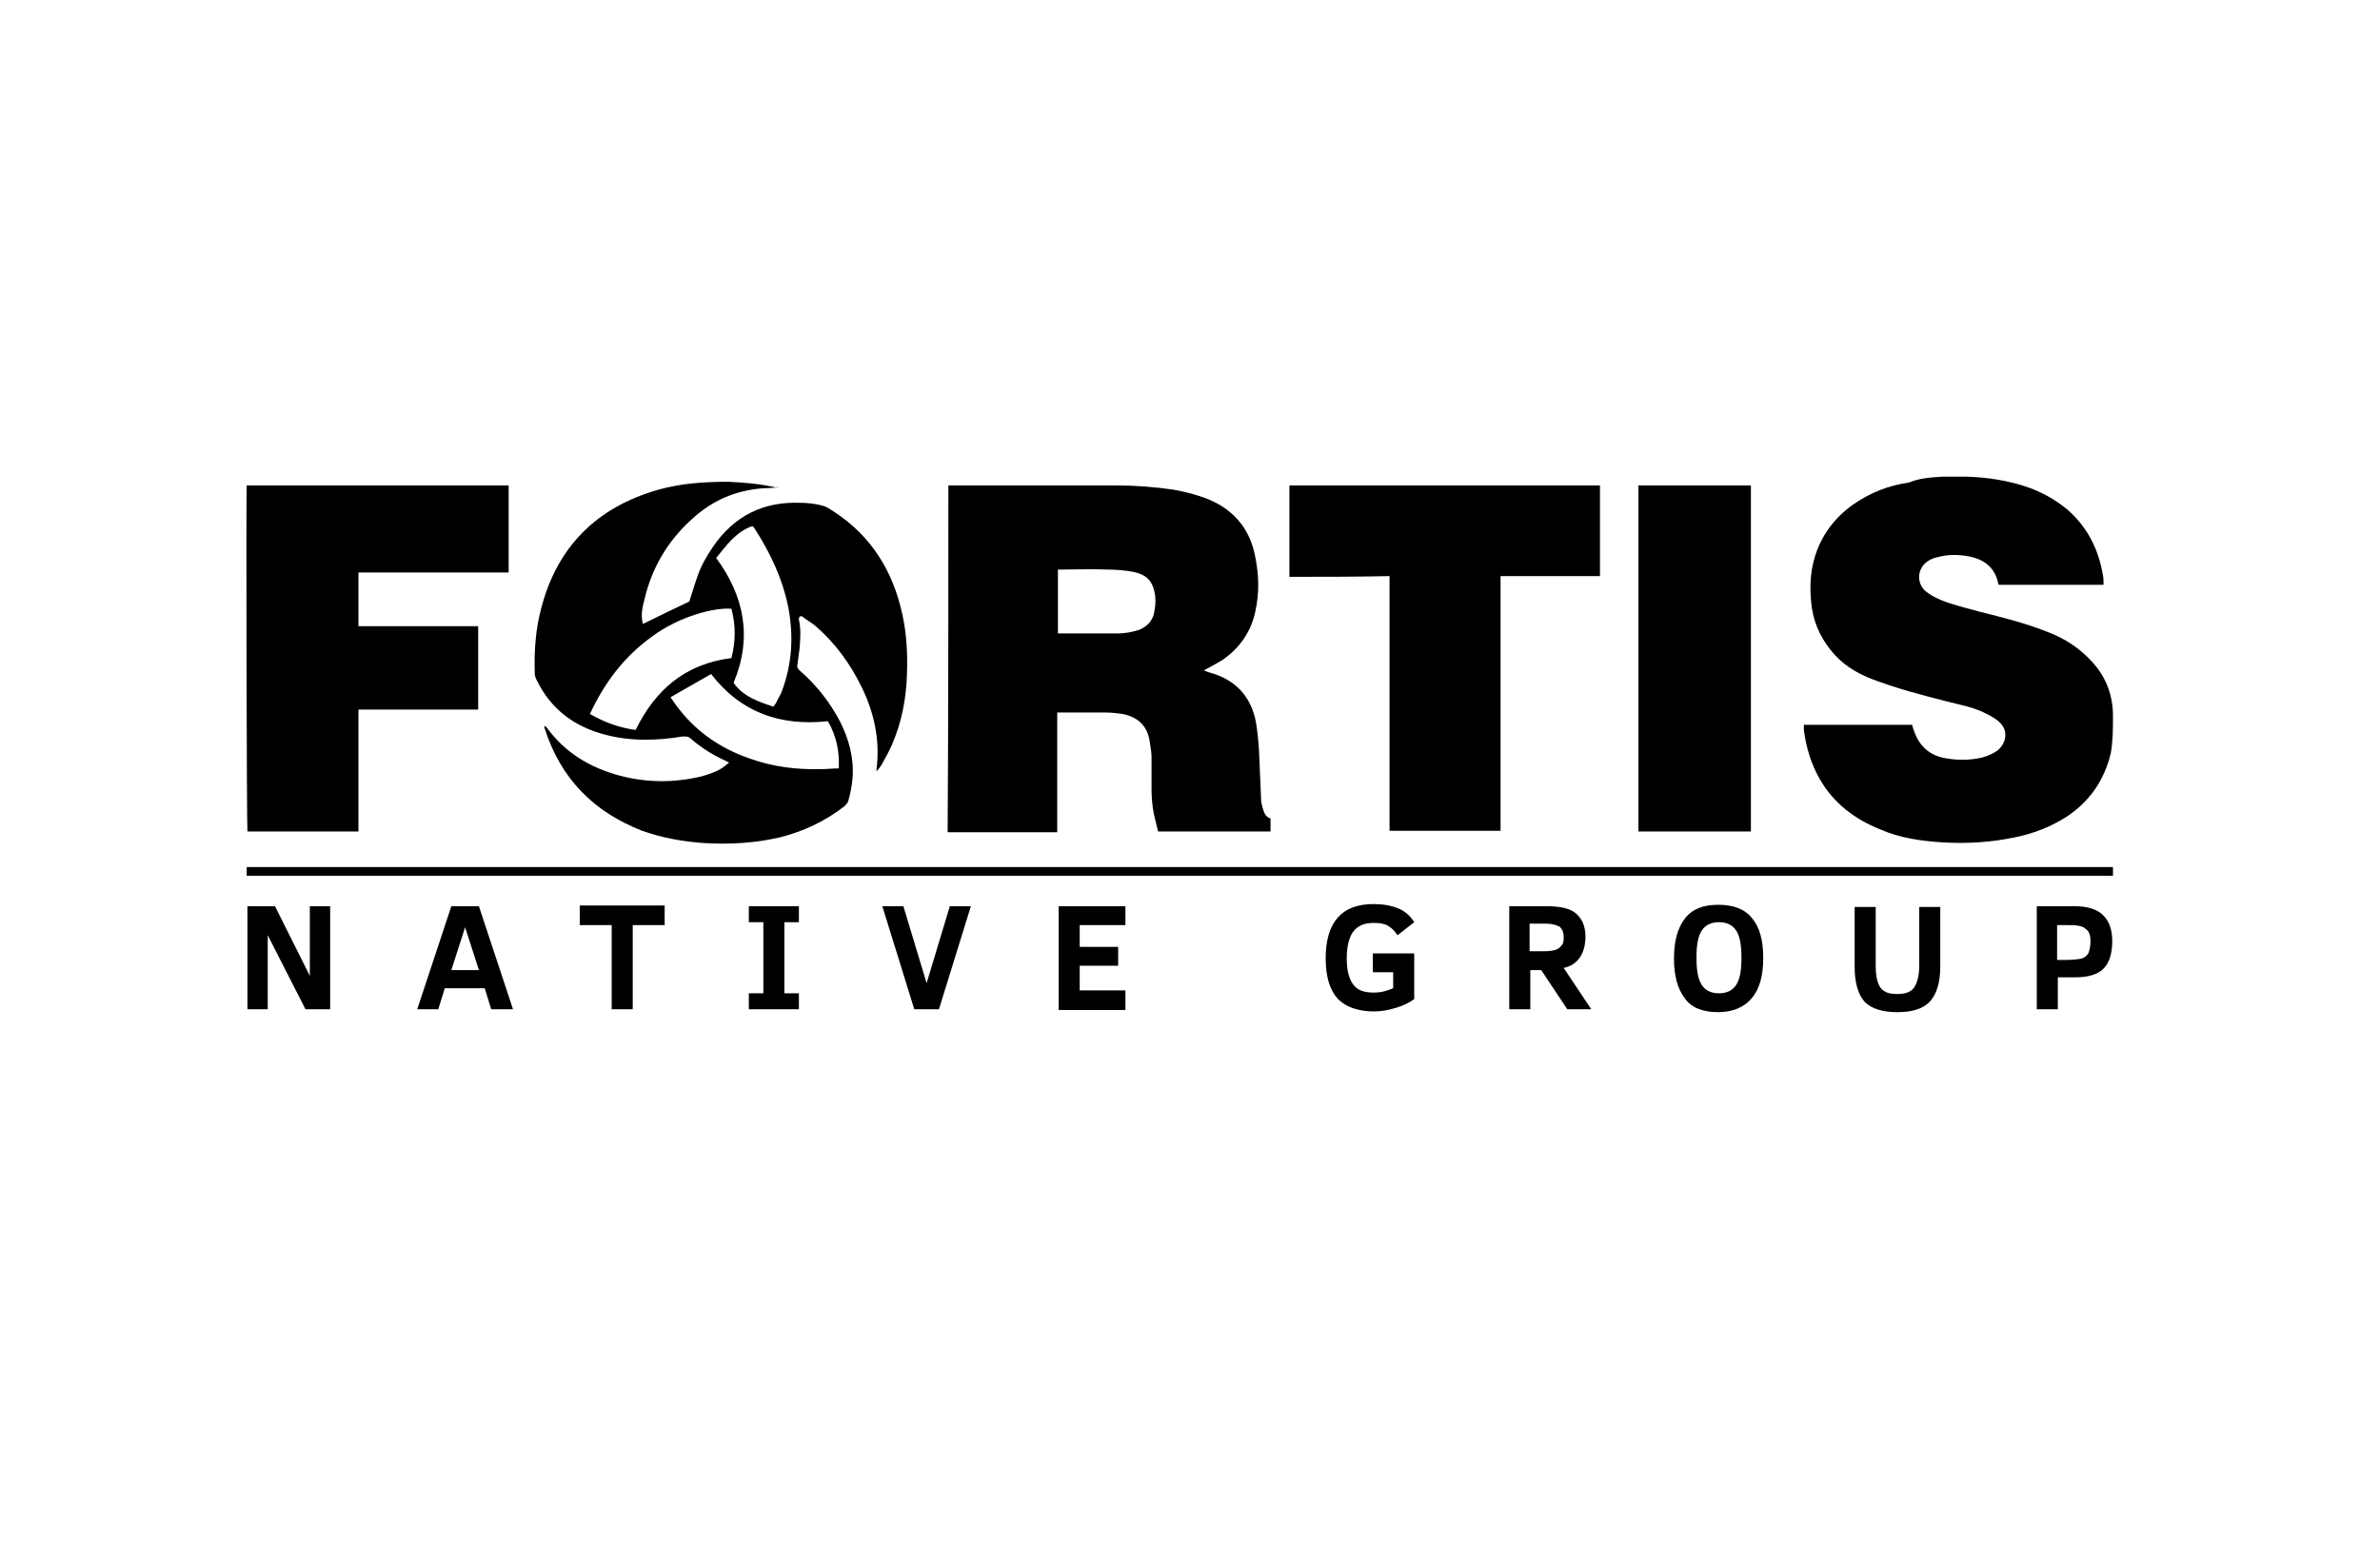 <?xml version="1.0" encoding="utf-8"?>
<!-- Generator: Adobe Illustrator 28.1.0, SVG Export Plug-In . SVG Version: 6.00 Build 0)  -->
<svg version="1.1" xmlns="http://www.w3.org/2000/svg" xmlns:xlink="http://www.w3.org/1999/xlink" x="0px" y="0px"
	 viewBox="0 0 328 213" style="enable-background:new 0 0 328 213;" xml:space="preserve">
<style type="text/css">
	.st0{display:none;}
	.st1{display:inline;}
	.st2{clip-path:url(#SVGID_00000168825637030602702210000013941485519021664416_);fill:#FFFFFF;}
	.st3{fill:#FFFFFF;}
	.st4{clip-path:url(#SVGID_00000144321218266074653730000005659090275185538237_);fill:#FFFFFF;}
</style>
<g id="Layer_1">
	<g>
		<g>
			<path d="M130.7,66.9c0.3,0,0.5,0,0.6,0c7.5,0,15,0,22.4,0c2.7,0,5.4,0.2,8.1,0.6c1.6,0.3,3.2,0.7,4.7,1.3
				c3.4,1.4,5.6,3.9,6.4,7.5c0.6,2.7,0.7,5.3,0.1,8c-0.6,2.8-2.2,5.1-4.6,6.7c-0.8,0.5-1.6,0.9-2.5,1.4c0.2,0.1,0.4,0.1,0.5,0.2
				c0.3,0.1,0.7,0.2,1,0.3c3.2,1.1,5.1,3.4,5.7,6.7c0.2,1.2,0.3,2.4,0.4,3.6c0.1,2.3,0.2,4.7,0.3,7c0,0.4,0.1,0.7,0.2,1.1
				c0.2,0.7,0.4,1.3,1.1,1.5c0,0.6,0,1.2,0,1.8c-5.2,0-10.3,0-15.5,0c-0.2-0.8-0.4-1.7-0.6-2.5c-0.2-1.1-0.3-2.2-0.3-3.4
				c0-1.5,0-2.9,0-4.4c0-0.8-0.2-1.6-0.3-2.4c-0.4-2-1.7-3.1-3.7-3.5c-0.8-0.1-1.5-0.2-2.3-0.2c-2.1,0-4.2,0-6.3,0
				c-0.1,0-0.2,0-0.4,0c0,1.1,0,2.2,0,3.3c0,1.1,0,2.2,0,3.3c0,1.1,0,2.2,0,3.3c0,1.1,0,2.2,0,3.3c0,1.1,0,2.2,0,3.3
				c-5.1,0-10.1,0-15.1,0C130.7,98.7,130.7,82.8,130.7,66.9z M145.8,87.3c0.1,0,0.2,0,0.3,0c2.7,0,5.3,0,8,0c1,0,2-0.2,2.9-0.5
				c1-0.4,1.7-1.1,2-2.1c0.2-0.9,0.3-1.7,0.2-2.6c-0.3-2-1.1-2.9-3.1-3.3c-1.1-0.2-2.3-0.3-3.5-0.3c-2.1-0.1-4.2,0-6.3,0
				c-0.2,0-0.3,0-0.5,0C145.8,81.5,145.8,84.4,145.8,87.3z"/>
			<path d="M267.6,65.7c1.2,0,2.4,0,3.6,0c2.7,0.1,5.3,0.5,7.8,1.3c2.2,0.7,4.2,1.8,6,3.3c2.7,2.4,4.2,5.4,4.8,8.9
				c0.1,0.4,0.1,0.8,0.1,1.2c0,0.1,0,0.1,0,0.2c-4.8,0-9.6,0-14.4,0c0,0-0.1-0.1-0.1-0.1c-0.4-2.2-1.9-3.4-4-3.8
				c-1.5-0.3-3-0.3-4.4,0.1c-0.5,0.1-1,0.3-1.4,0.6c-1.4,1-1.5,3-0.2,4.1c0.6,0.5,1.4,0.9,2.1,1.2c1.7,0.7,3.5,1.1,5.3,1.6
				c3.2,0.8,6.4,1.6,9.4,2.8c2.4,0.9,4.5,2.3,6.2,4.2c1.9,2.1,2.8,4.6,2.8,7.4c0,1.7,0,3.4-0.3,5.1c-0.9,3.8-3,6.8-6.3,8.9
				c-2.1,1.3-4.4,2.2-6.9,2.7c-3.3,0.7-6.6,0.9-10,0.7c-3-0.2-5.9-0.6-8.6-1.8c-3.5-1.4-6.4-3.6-8.3-6.9c-1.2-2.1-1.9-4.4-2.2-6.8
				c0-0.2,0-0.4,0-0.7c5,0,9.9,0,14.9,0c0.1,0.2,0.1,0.4,0.2,0.6c0.7,2.2,2.1,3.6,4.4,4c1.7,0.3,3.4,0.3,5.1-0.1
				c0.7-0.2,1.4-0.5,2-0.9c1.2-0.9,1.8-2.8,0.2-4.1c-0.7-0.6-1.4-0.9-2.2-1.3c-1.6-0.7-3.2-1-4.8-1.4c-3.5-0.9-7-1.8-10.4-3.1
				c-2.3-0.9-4.2-2.1-5.7-4c-1.6-2-2.5-4.2-2.7-6.7c-0.2-2.1-0.1-4.1,0.5-6.1c0.9-3,2.7-5.4,5.2-7.2c2.4-1.7,5-2.7,7.8-3.1
				C264.5,65.9,266.1,65.8,267.6,65.7z"/>
			<path d="M107.2,67.2c-0.7,0-1.4,0.1-2.1,0.1c-3.8,0.3-7,1.7-9.8,4.3c-3.3,3-5.5,6.7-6.5,11.1c-0.3,1.1-0.5,2.1-0.2,3.3
				c2.2-1.1,4.3-2.1,6.4-3.1c0.4-1.2,0.7-2.3,1.1-3.4c0.5-1.5,1.3-2.9,2.2-4.2c2.9-4.2,6.9-6.2,12-6c0.9,0,1.8,0.1,2.7,0.3
				c0.4,0.1,0.8,0.2,1.1,0.4c5.2,3.1,8.5,7.7,10,13.6c0.8,3,1,6.1,0.9,9.2c-0.1,3.4-0.7,6.7-2.1,9.9c-0.4,0.9-0.9,1.8-1.4,2.7
				c-0.2,0.3-0.4,0.6-0.7,0.9c0-0.1,0-0.2,0-0.3c0.5-3.9-0.3-7.7-2-11.2c-1.6-3.3-3.7-6.2-6.5-8.6c-0.5-0.4-1.2-0.8-1.7-1.2
				c-0.1-0.1-0.3-0.1-0.4,0c-0.1,0.1-0.1,0.3-0.1,0.4c0.3,1.3,0.2,2.6,0.1,3.9c-0.1,0.8-0.2,1.6-0.3,2.3c-0.1,0.4,0.1,0.6,0.3,0.8
				c2.3,2,4.2,4.4,5.6,7.1c1.2,2.4,1.9,5,1.7,7.7c-0.1,1.1-0.3,2.2-0.6,3.2c-0.1,0.3-0.3,0.5-0.5,0.7c-2.7,2.1-5.7,3.5-8.9,4.3
				c-3.4,0.8-6.9,1-10.4,0.8c-2.9-0.2-5.8-0.7-8.6-1.7c-6.7-2.6-11.2-7.2-13.4-14c0-0.1-0.1-0.2-0.1-0.5c0.1,0.1,0.2,0.2,0.3,0.2
				c2.5,3.5,6,5.6,10.1,6.7c3.8,1,7.5,1,11.3,0.1c1-0.3,2-0.6,2.9-1.2c0.3-0.2,0.6-0.5,0.9-0.7c-0.2-0.1-0.3-0.1-0.4-0.2
				c-1.8-0.8-3.4-1.8-4.9-3.1c-0.3-0.3-0.6-0.3-1.1-0.3c-3.6,0.6-7.3,0.7-10.9-0.3c-4.1-1.1-7.3-3.5-9.2-7.4c-0.2-0.3-0.3-0.7-0.3-1
				c-0.1-3,0.1-6.1,0.9-9c2.2-8.5,7.7-13.9,16.1-16.3c3.2-0.9,6.4-1.1,9.7-1.1c2.2,0.1,4.5,0.3,6.6,0.8
				C107.1,67.1,107.2,67.1,107.2,67.2C107.3,67.2,107.2,67.2,107.2,67.2z M87.6,100.6c2.7-5.5,6.8-9.1,13.2-9.9
				c0.6-2.3,0.6-4.6,0-6.8c-2.3-0.2-7.1,1-10.9,3.8c-3.9,2.8-6.6,6.4-8.6,10.7C83.2,99.5,85.3,100.3,87.6,100.6z M98.7,76.9
				c3.9,5.3,5,11,2.4,17.2c1.3,1.9,3.4,2.6,5.5,3.3c0.1-0.2,0.3-0.4,0.4-0.6c0.2-0.5,0.5-0.9,0.7-1.4c1.5-3.9,1.7-7.8,0.9-11.9
				c-0.8-3.8-2.4-7.2-4.5-10.5c-0.1-0.2-0.2-0.3-0.4-0.5C101.4,73.3,100.1,75.2,98.7,76.9z M114.1,99.4c-6.6,0.7-12-1.2-16.1-6.5
				c-1.9,1.1-3.7,2.1-5.6,3.2c0.5,0.7,0.9,1.3,1.4,1.9c2.5,3.1,5.7,5.2,9.4,6.5c3.3,1.2,6.6,1.6,10.1,1.5c0.7,0,1.5-0.1,2.3-0.1
				C115.7,103.6,115.3,101.5,114.1,99.4z"/>
			<path d="M49.4,86.3c5.5,0,11,0,16.5,0c0,3.9,0,7.7,0,11.5c-5.5,0-11,0-16.5,0c0,5.6,0,11.2,0,16.8c-5.1,0-10.2,0-15.3,0
				c-0.1-0.5-0.2-46.5-0.1-47.7c12,0,24,0,36.1,0c0,4,0,8,0,12c-6.9,0-13.8,0-20.7,0C49.4,81.4,49.4,83.8,49.4,86.3z"/>
			<path d="M177.7,79.5c0-4.2,0-8.4,0-12.6c14.3,0,28.5,0,42.8,0c0,4.2,0,8.3,0,12.5c-4.6,0-9.1,0-13.7,0c0,11.7,0,23.4,0,35.1
				c-5.1,0-10.2,0-15.3,0c0-11.7,0-23.4,0-35.1C186.8,79.5,182.3,79.5,177.7,79.5z"/>
			<path d="M225.8,66.9c5.2,0,10.3,0,15.5,0c0,15.9,0,31.8,0,47.7c-5.2,0-10.3,0-15.5,0C225.8,98.7,225.8,82.8,225.8,66.9z"/>
		</g>
		<g>
			<path d="M42.1,139.1l-5.2-10.2v10.2h-2.8v-14.2h3.8l4.8,9.6v-9.6h2.8v14.2H42.1z"/>
			<path d="M57.5,139.1l4.7-14.2H66l4.7,14.2h-3l-0.9-2.9h-5.5l-0.9,2.9H57.5z M62.2,133.7H66l-1.9-5.9L62.2,133.7z"/>
			<path d="M87.2,127.5v11.6h-2.9v-11.6h-4.4v-2.7h11.7v2.7H87.2z"/>
			<path d="M110.1,139.1h-6.9v-2.2h2v-9.8h-2v-2.2h6.9v2.2h-2v9.8h2V139.1z"/>
			<path d="M129.4,139.1H126l-4.4-14.2h2.9l3.2,10.6l3.2-10.6h2.9L129.4,139.1z"/>
			<path d="M145.9,139.1v-14.2h9.2v2.6h-6.3v3h5.3v2.6h-5.3v3.4h6.3v2.7H145.9z"/>
			<path d="M192.6,128.9c-0.4-0.6-0.8-1-1.3-1.3c-0.5-0.3-1.2-0.4-2-0.4c-1.3,0-2.2,0.4-2.8,1.2c-0.6,0.8-0.9,2.1-0.9,3.7
				c0,1.6,0.3,2.8,0.9,3.6c0.6,0.8,1.5,1.1,2.8,1.1c1,0,1.8-0.2,2.7-0.6V134h-2.8v-2.6h5.7v6.3c-0.7,0.5-1.5,0.9-2.5,1.2
				c-1,0.3-2,0.5-3,0.5c-2.2,0-3.9-0.6-5-1.7c-1.1-1.2-1.7-3-1.7-5.6c0-5,2.2-7.5,6.6-7.5c1.3,0,2.4,0.2,3.4,0.6
				c1,0.4,1.7,1.1,2.2,1.9L192.6,128.9z"/>
			<path d="M216,139.1l-3.6-5.4h-1.5v5.4H208v-14.2h5.2c1.8,0,3.2,0.3,4,1c0.8,0.7,1.3,1.7,1.3,3.2c0,1.2-0.3,2.2-0.8,2.9
				c-0.5,0.7-1.2,1.2-2.2,1.4l3.8,5.7H216z M215.5,129.2c0-0.7-0.2-1.2-0.6-1.5c-0.4-0.2-1-0.4-1.8-0.4h-2.3v3.8h2.1
				c0.7,0,1.2-0.1,1.5-0.2c0.3-0.1,0.6-0.3,0.8-0.6C215.4,130.2,215.5,129.8,215.5,129.2z"/>
			<path d="M243,132c0,2.5-0.5,4.3-1.6,5.6c-1,1.2-2.6,1.9-4.6,1.9c-2.1,0-3.7-0.6-4.6-1.9c-1-1.3-1.5-3.1-1.5-5.5
				c0-2.4,0.5-4.2,1.5-5.5c1-1.3,2.5-1.9,4.6-1.9c2.1,0,3.7,0.6,4.7,1.9C242.5,127.8,243,129.6,243,132z M240,132
				c0-1.7-0.2-2.9-0.7-3.7c-0.5-0.8-1.3-1.2-2.4-1.2c-1.1,0-1.9,0.4-2.4,1.2c-0.5,0.8-0.7,2-0.7,3.7c0,1.7,0.2,2.9,0.7,3.7
				c0.5,0.8,1.3,1.2,2.4,1.2c1.1,0,1.9-0.4,2.4-1.2S240,133.7,240,132z"/>
			<path d="M267.4,133.2c0,2.2-0.5,3.8-1.4,4.8c-0.9,1-2.4,1.5-4.5,1.5c-2.1,0-3.6-0.5-4.5-1.4c-0.9-1-1.4-2.6-1.4-4.8v-8.3h2.9v8.1
				c0,1,0.1,1.7,0.3,2.3c0.2,0.6,0.5,1,0.9,1.2c0.4,0.3,1,0.4,1.8,0.4c1.1,0,1.9-0.3,2.3-0.9c0.4-0.6,0.7-1.6,0.7-3v-8.1h2.9V133.2z
				"/>
			<path d="M291.1,129.7c0,1.7-0.4,3-1.2,3.8c-0.8,0.8-2.1,1.2-3.9,1.2h-2.4v4.4h-2.9v-14.2h5.3c1.6,0,2.9,0.4,3.7,1.1
				C290.6,126.8,291.1,128,291.1,129.7z M288.1,129.7c0-0.8-0.2-1.4-0.7-1.7c-0.4-0.4-1.2-0.5-2.4-0.5h-1.5v4.8h1.2
				c1.1,0,1.8-0.1,2.2-0.2c0.4-0.1,0.7-0.4,0.9-0.7C288,130.9,288.1,130.4,288.1,129.7z"/>
		</g>
		<rect x="34" y="119.5" width="257.2" height="1.2"/>
	</g>
</g>
<g id="Layer_2" class="st0">
	<g class="st1">
		<g>
			<defs>
				<polygon id="SVGID_1_" points="83.8,69.7 95.2,54.3 97.1,73.4 92.1,65.8 				"/>
			</defs>
			<use xlink:href="#SVGID_1_"  style="overflow:visible;fill:#FFFFFF;"/>
			<clipPath id="SVGID_00000134944121174335847860000006757831303069594281_">
				<use xlink:href="#SVGID_1_"  style="overflow:visible;"/>
			</clipPath>
			
				<rect x="83.8" y="54.3" style="clip-path:url(#SVGID_00000134944121174335847860000006757831303069594281_);fill:#FFFFFF;" width="13.2" height="19.1"/>
		</g>
		<g>
			<defs>
				<path id="SVGID_00000056390200185076937990000003857134920863415990_" d="M43.6,127L43.6,127L43.6,127L43.6,127l-4.8,2.6l0,0h0
					c4.4,2.6,9.6,4.1,15.1,4.1c16.5,0,29.9-13.4,29.9-29.9c0-1.5-0.1-3-0.3-4.5c-1.3,2.2-2.7,4.3-4.3,6.3
					c-1,13.1-11.9,23.5-25.3,23.5c-1.5,0-3-0.1-4.4-0.4c20.1-11.1,40.4-31.4,40.2-56.3C82.7,98.3,66.8,114.1,43.6,127"/>
			</defs>
			<use xlink:href="#SVGID_00000056390200185076937990000003857134920863415990_"  style="overflow:visible;fill:#FFFFFF;"/>
			<clipPath id="SVGID_00000170985383496001888690000010819129371145078716_">
				<use xlink:href="#SVGID_00000056390200185076937990000003857134920863415990_"  style="overflow:visible;"/>
			</clipPath>
		</g>
		<path class="st3" d="M30.8,121.5c19.3-3.3,36.1-9.7,46-24.5c-17,15.8-32.7,20.1-48,21.3C29.4,119.4,30,120.5,30.8,121.5"/>
		<g>
			<defs>
				<path id="SVGID_00000124128052465689544190000005346114855632874122_" d="M29.6,104.9c0-0.4,0-0.7,0-1.1
					c0-14,11.3-25.3,25.3-25.3c8.2,0,15.4,3.9,20.1,9.9c1.1-1.1,2.1-2.2,3.1-3.3C72.6,78.3,64.3,74,54.9,74
					C38.4,74,25,87.3,25,103.8c0,1.4,0.1,2.9,0.3,4.3l0,0c25.2,9,57.8-10.2,64.4-36.5C77.8,91.7,55.8,112.2,29.6,104.9"/>
			</defs>
			<use xlink:href="#SVGID_00000124128052465689544190000005346114855632874122_"  style="overflow:visible;fill:#FFFFFF;"/>
			<clipPath id="SVGID_00000100376681717610863700000016866070385921942158_">
				<use xlink:href="#SVGID_00000124128052465689544190000005346114855632874122_"  style="overflow:visible;"/>
			</clipPath>
		</g>
		<g>
			<defs>
				<polygon id="SVGID_00000011738801877661993980000010805261909328053414_" points="83.8,69.7 95.2,54.3 92.1,65.8 				"/>
			</defs>
			<use xlink:href="#SVGID_00000011738801877661993980000010805261909328053414_"  style="overflow:visible;fill:#FFFFFF;"/>
			<clipPath id="SVGID_00000122695912215090196560000007191458383610953637_">
				<use xlink:href="#SVGID_00000011738801877661993980000010805261909328053414_"  style="overflow:visible;"/>
			</clipPath>
			
				<rect x="83.8" y="54.3" style="clip-path:url(#SVGID_00000122695912215090196560000007191458383610953637_);fill:#FFFFFF;" width="11.4" height="15.4"/>
		</g>
		<path class="st3" d="M104.5,101.1h7.2c2.4,0,4.1-0.4,5.1-1.3c1-0.9,1.5-2.1,1.5-3.8c0-1.2-0.3-2.2-0.9-3c-0.6-0.8-1.4-1.4-2.3-1.6
			c-0.6-0.2-1.8-0.2-3.5-0.2h-7.1V101.1z M100.8,115.7V87.8h10.5c1.9,0,3.3,0.1,4.3,0.3c1.4,0.2,2.5,0.7,3.5,1.3
			c0.9,0.6,1.7,1.5,2.2,2.7c0.6,1.2,0.8,2.4,0.8,3.8c0,2.4-0.8,4.4-2.3,6c-1.5,1.6-4.2,2.5-8.2,2.5h-7.2v11.4H100.8z"/>
		<path class="st3" d="M104.5,101.1h7.2c2.4,0,4.1-0.4,5.1-1.3c1-0.9,1.5-2.1,1.5-3.8c0-1.2-0.3-2.2-0.9-3c-0.6-0.8-1.4-1.4-2.3-1.6
			c-0.6-0.2-1.8-0.2-3.5-0.2h-7.1V101.1z M100.8,115.7V87.8h10.5c1.9,0,3.3,0.1,4.3,0.3c1.4,0.2,2.5,0.7,3.5,1.3
			c0.9,0.6,1.7,1.5,2.2,2.7c0.6,1.2,0.8,2.4,0.8,3.8c0,2.4-0.8,4.4-2.3,6c-1.5,1.6-4.2,2.5-8.2,2.5h-7.2v11.4H100.8z"/>
		<path class="st3" d="M146.8,105.9l3.7,0.9c-0.8,3-2.2,5.4-4.2,6.9c-2,1.6-4.5,2.4-7.4,2.4c-3,0-5.5-0.6-7.3-1.8
			c-1.9-1.2-3.3-3-4.3-5.3c-1-2.3-1.5-4.8-1.5-7.5c0-2.9,0.6-5.4,1.7-7.6c1.1-2.2,2.7-3.8,4.7-4.9c2.1-1.1,4.3-1.7,6.8-1.7
			c2.8,0,5.1,0.7,7.1,2.1c1.9,1.4,3.2,3.4,4,6l-3.6,0.9c-0.6-2-1.6-3.5-2.8-4.4c-1.2-0.9-2.8-1.4-4.7-1.4c-2.1,0-3.9,0.5-5.4,1.5
			c-1.4,1-2.5,2.4-3,4.1c-0.6,1.7-0.9,3.5-0.9,5.4c0,2.4,0.3,4.5,1,6.2c0.7,1.8,1.8,3.1,3.2,4c1.5,0.9,3,1.3,4.7,1.3
			c2.1,0,3.8-0.6,5.3-1.8C145.3,110.1,146.3,108.3,146.8,105.9"/>
		<path class="st3" d="M146.8,105.9l3.7,0.9c-0.8,3-2.2,5.4-4.2,6.9c-2,1.6-4.5,2.4-7.4,2.4c-3,0-5.5-0.6-7.3-1.8
			c-1.9-1.2-3.3-3-4.3-5.3c-1-2.3-1.5-4.8-1.5-7.5c0-2.9,0.6-5.4,1.7-7.6c1.1-2.2,2.7-3.8,4.7-4.9c2.1-1.1,4.3-1.7,6.8-1.7
			c2.8,0,5.1,0.7,7.1,2.1c1.9,1.4,3.2,3.4,4,6l-3.6,0.9c-0.6-2-1.6-3.5-2.8-4.4c-1.2-0.9-2.8-1.4-4.7-1.4c-2.1,0-3.9,0.5-5.4,1.5
			c-1.4,1-2.5,2.4-3,4.1c-0.6,1.7-0.9,3.5-0.9,5.4c0,2.4,0.3,4.5,1,6.2c0.7,1.8,1.8,3.1,3.2,4c1.5,0.9,3,1.3,4.7,1.3
			c2.1,0,3.8-0.6,5.3-1.8C145.3,110.1,146.3,108.3,146.8,105.9z"/>
		<rect x="155.7" y="87.8" class="st3" width="3.7" height="27.9"/>
		<rect x="155.7" y="87.8" class="st3" width="3.7" height="27.9"/>
		<path class="st3" d="M177.1,104.3h9.5l-2.9-7.7c-0.9-2.4-1.6-4.3-2-5.8c-0.4,1.8-0.9,3.6-1.5,5.3L177.1,104.3z M169,115.7
			l10.7-27.9h4l11.4,27.9H191l-3.3-8.5H176l-3.1,8.5H169z"/>
		<path class="st3" d="M177.1,104.3h9.5l-2.9-7.7c-0.9-2.4-1.6-4.3-2-5.8c-0.4,1.8-0.9,3.6-1.5,5.3L177.1,104.3z M169,115.7
			l10.7-27.9h4l11.4,27.9H191l-3.3-8.5H176l-3.1,8.5H169z"/>
		<path class="st3" d="M202.6,115.7l-7.7-20.2h3.6l4.3,12.1c0.5,1.3,0.9,2.7,1.3,4.1c0.3-1.1,0.7-2.4,1.3-3.9l4.5-12.4h3.5
			l-7.7,20.2H202.6z"/>
		<path class="st3" d="M202.6,115.7l-7.7-20.2h3.6l4.3,12.1c0.5,1.3,0.9,2.7,1.3,4.1c0.3-1.1,0.7-2.4,1.3-3.9l4.5-12.4h3.5
			l-7.7,20.2H202.6z"/>
		<path class="st3" d="M216.5,95.5h3.4v20.2h-3.4V95.5z M216.5,87.8h3.4v3.9h-3.4V87.8z"/>
		<path class="st3" d="M216.5,95.5h3.4v20.2h-3.4V95.5z M216.5,87.8h3.4v3.9h-3.4V87.8z"/>
		<path class="st3" d="M238.1,105.6c-1.2,0.5-3.1,0.9-5.6,1.3c-1.4,0.2-2.4,0.4-3,0.7c-0.6,0.3-1,0.6-1.4,1.1
			c-0.3,0.5-0.5,1-0.5,1.6c0,0.9,0.3,1.7,1,2.3c0.7,0.6,1.7,0.9,3,0.9c1.3,0,2.5-0.3,3.5-0.9c1-0.6,1.8-1.4,2.3-2.4
			c0.4-0.8,0.6-1.9,0.6-3.4V105.6z M238.4,113.2c-1.3,1.1-2.5,1.8-3.7,2.3c-1.2,0.4-2.4,0.7-3.8,0.7c-2.2,0-3.9-0.5-5.1-1.6
			c-1.2-1.1-1.8-2.5-1.8-4.2c0-1,0.2-1.9,0.7-2.7c0.5-0.8,1-1.5,1.8-2c0.7-0.5,1.6-0.9,2.5-1.1c0.7-0.2,1.7-0.3,3-0.5
			c2.8-0.3,4.8-0.7,6.1-1.2c0-0.5,0-0.8,0-0.9c0-1.4-0.3-2.4-1-3c-0.9-0.8-2.2-1.2-3.9-1.2c-1.6,0-2.8,0.3-3.6,0.8
			c-0.8,0.6-1.3,1.6-1.7,3l-3.4-0.5c0.3-1.4,0.8-2.6,1.5-3.5c0.7-0.9,1.7-1.6,3-2c1.3-0.5,2.9-0.7,4.6-0.7c1.7,0,3.1,0.2,4.2,0.6
			s1.9,0.9,2.4,1.5c0.5,0.6,0.9,1.4,1.1,2.3c0.1,0.6,0.2,1.6,0.2,3.2v4.6c0,3.2,0.1,5.2,0.2,6.1c0.1,0.8,0.4,1.7,0.9,2.4h-3.6
			C238.7,115,238.5,114.2,238.4,113.2"/>
		<path class="st3" d="M238.1,105.6c-1.2,0.5-3.1,0.9-5.6,1.3c-1.4,0.2-2.4,0.4-3,0.7c-0.6,0.3-1,0.6-1.4,1.1
			c-0.3,0.5-0.5,1-0.5,1.6c0,0.9,0.3,1.7,1,2.3c0.7,0.6,1.7,0.9,3,0.9c1.3,0,2.5-0.3,3.5-0.9c1-0.6,1.8-1.4,2.3-2.4
			c0.4-0.8,0.6-1.9,0.6-3.4V105.6z M238.4,113.2c-1.3,1.1-2.5,1.8-3.7,2.3c-1.2,0.4-2.4,0.7-3.8,0.7c-2.2,0-3.9-0.5-5.1-1.6
			c-1.2-1.1-1.8-2.5-1.8-4.2c0-1,0.2-1.9,0.7-2.7c0.5-0.8,1-1.5,1.8-2c0.7-0.5,1.6-0.9,2.5-1.1c0.7-0.2,1.7-0.3,3-0.5
			c2.8-0.3,4.8-0.7,6.1-1.2c0-0.5,0-0.8,0-0.9c0-1.4-0.3-2.4-1-3c-0.9-0.8-2.2-1.2-3.9-1.2c-1.6,0-2.8,0.3-3.6,0.8
			c-0.8,0.6-1.3,1.6-1.7,3l-3.4-0.5c0.3-1.4,0.8-2.6,1.5-3.5c0.7-0.9,1.7-1.6,3-2c1.3-0.5,2.9-0.7,4.6-0.7c1.7,0,3.1,0.2,4.2,0.6
			s1.9,0.9,2.4,1.5c0.5,0.6,0.9,1.4,1.1,2.3c0.1,0.6,0.2,1.6,0.2,3.2v4.6c0,3.2,0.1,5.2,0.2,6.1c0.1,0.8,0.4,1.7,0.9,2.4h-3.6
			C238.7,115,238.5,114.2,238.4,113.2z"/>
		<path class="st3" d="M254.4,112.7l0.5,3c-1,0.2-1.8,0.3-2.6,0.3c-1.2,0-2.2-0.2-2.9-0.6c-0.7-0.4-1.2-0.9-1.4-1.6
			c-0.3-0.6-0.4-2-0.4-4.1V98.2H245v-2.7h2.5v-5l3.4-2.1v7.1h3.5v2.7h-3.5V110c0,1,0.1,1.6,0.2,1.9c0.1,0.3,0.3,0.5,0.6,0.7
			c0.3,0.2,0.7,0.2,1.2,0.2C253.3,112.8,253.8,112.7,254.4,112.7"/>
		<path class="st3" d="M254.4,112.7l0.5,3c-1,0.2-1.8,0.3-2.6,0.3c-1.2,0-2.2-0.2-2.9-0.6c-0.7-0.4-1.2-0.9-1.4-1.6
			c-0.3-0.6-0.4-2-0.4-4.1V98.2H245v-2.7h2.5v-5l3.4-2.1v7.1h3.5v2.7h-3.5V110c0,1,0.1,1.6,0.2,1.9c0.1,0.3,0.3,0.5,0.6,0.7
			c0.3,0.2,0.7,0.2,1.2,0.2C253.3,112.8,253.8,112.7,254.4,112.7z"/>
		<path class="st3" d="M257.7,95.5h3.4v20.2h-3.4V95.5z M257.7,87.8h3.4v3.9h-3.4V87.8z"/>
		<path class="st3" d="M257.7,95.5h3.4v20.2h-3.4V95.5z M257.7,87.8h3.4v3.9h-3.4V87.8z"/>
		<path class="st3" d="M268.7,105.6c0,2.6,0.6,4.5,1.7,5.8c1.1,1.3,2.6,1.9,4.3,1.9c1.7,0,3.1-0.6,4.3-1.9c1.1-1.3,1.7-3.3,1.7-5.9
			c0-2.5-0.6-4.4-1.7-5.7c-1.1-1.3-2.6-1.9-4.2-1.9c-1.7,0-3.1,0.6-4.3,1.9C269.2,101.1,268.7,103,268.7,105.6 M265.1,105.6
			c0-3.7,1-6.5,3.1-8.3c1.7-1.5,3.9-2.2,6.4-2.2c2.8,0,5.1,0.9,6.8,2.7c1.8,1.8,2.6,4.3,2.6,7.6c0,2.6-0.4,4.7-1.2,6.1
			c-0.8,1.5-1.9,2.7-3.4,3.5c-1.5,0.8-3.1,1.2-4.9,1.2c-2.8,0-5.1-0.9-6.9-2.7C266,111.6,265.1,109,265.1,105.6"/>
		<path class="st3" d="M268.7,105.6c0,2.6,0.6,4.5,1.7,5.8c1.1,1.3,2.6,1.9,4.3,1.9c1.7,0,3.1-0.6,4.3-1.9c1.1-1.3,1.7-3.3,1.7-5.9
			c0-2.5-0.6-4.4-1.7-5.7c-1.1-1.3-2.6-1.9-4.2-1.9c-1.7,0-3.1,0.6-4.3,1.9C269.2,101.1,268.7,103,268.7,105.6z M265.1,105.6
			c0-3.7,1-6.5,3.1-8.3c1.7-1.5,3.9-2.2,6.4-2.2c2.8,0,5.1,0.9,6.8,2.7c1.8,1.8,2.6,4.3,2.6,7.6c0,2.6-0.4,4.7-1.2,6.1
			c-0.8,1.5-1.9,2.7-3.4,3.5c-1.5,0.8-3.1,1.2-4.9,1.2c-2.8,0-5.1-0.9-6.9-2.7C266,111.6,265.1,109,265.1,105.6z"/>
		<path class="st3" d="M288.1,115.7V95.5h3.1v2.9c1.5-2.2,3.6-3.3,6.4-3.3c1.2,0,2.3,0.2,3.4,0.7c1,0.4,1.8,1,2.3,1.7
			c0.5,0.7,0.9,1.6,1.1,2.5c0.1,0.6,0.2,1.7,0.2,3.3v12.4h-3.4v-12.3c0-1.4-0.1-2.4-0.4-3.1c-0.3-0.7-0.7-1.2-1.4-1.7
			c-0.7-0.4-1.5-0.6-2.4-0.6c-1.5,0-2.7,0.5-3.8,1.4c-1.1,0.9-1.6,2.7-1.6,5.3v11.1H288.1z"/>
		<path class="st3" d="M288.1,115.7V95.5h3.1v2.9c1.5-2.2,3.6-3.3,6.4-3.3c1.2,0,2.3,0.2,3.4,0.7c1,0.4,1.8,1,2.3,1.7
			c0.5,0.7,0.9,1.6,1.1,2.5c0.1,0.6,0.2,1.7,0.2,3.3v12.4h-3.4v-12.3c0-1.4-0.1-2.4-0.4-3.1c-0.3-0.7-0.7-1.2-1.4-1.7
			c-0.7-0.4-1.5-0.6-2.4-0.6c-1.5,0-2.7,0.5-3.8,1.4c-1.1,0.9-1.6,2.7-1.6,5.3v11.1H288.1z"/>
	</g>
</g>
</svg>
